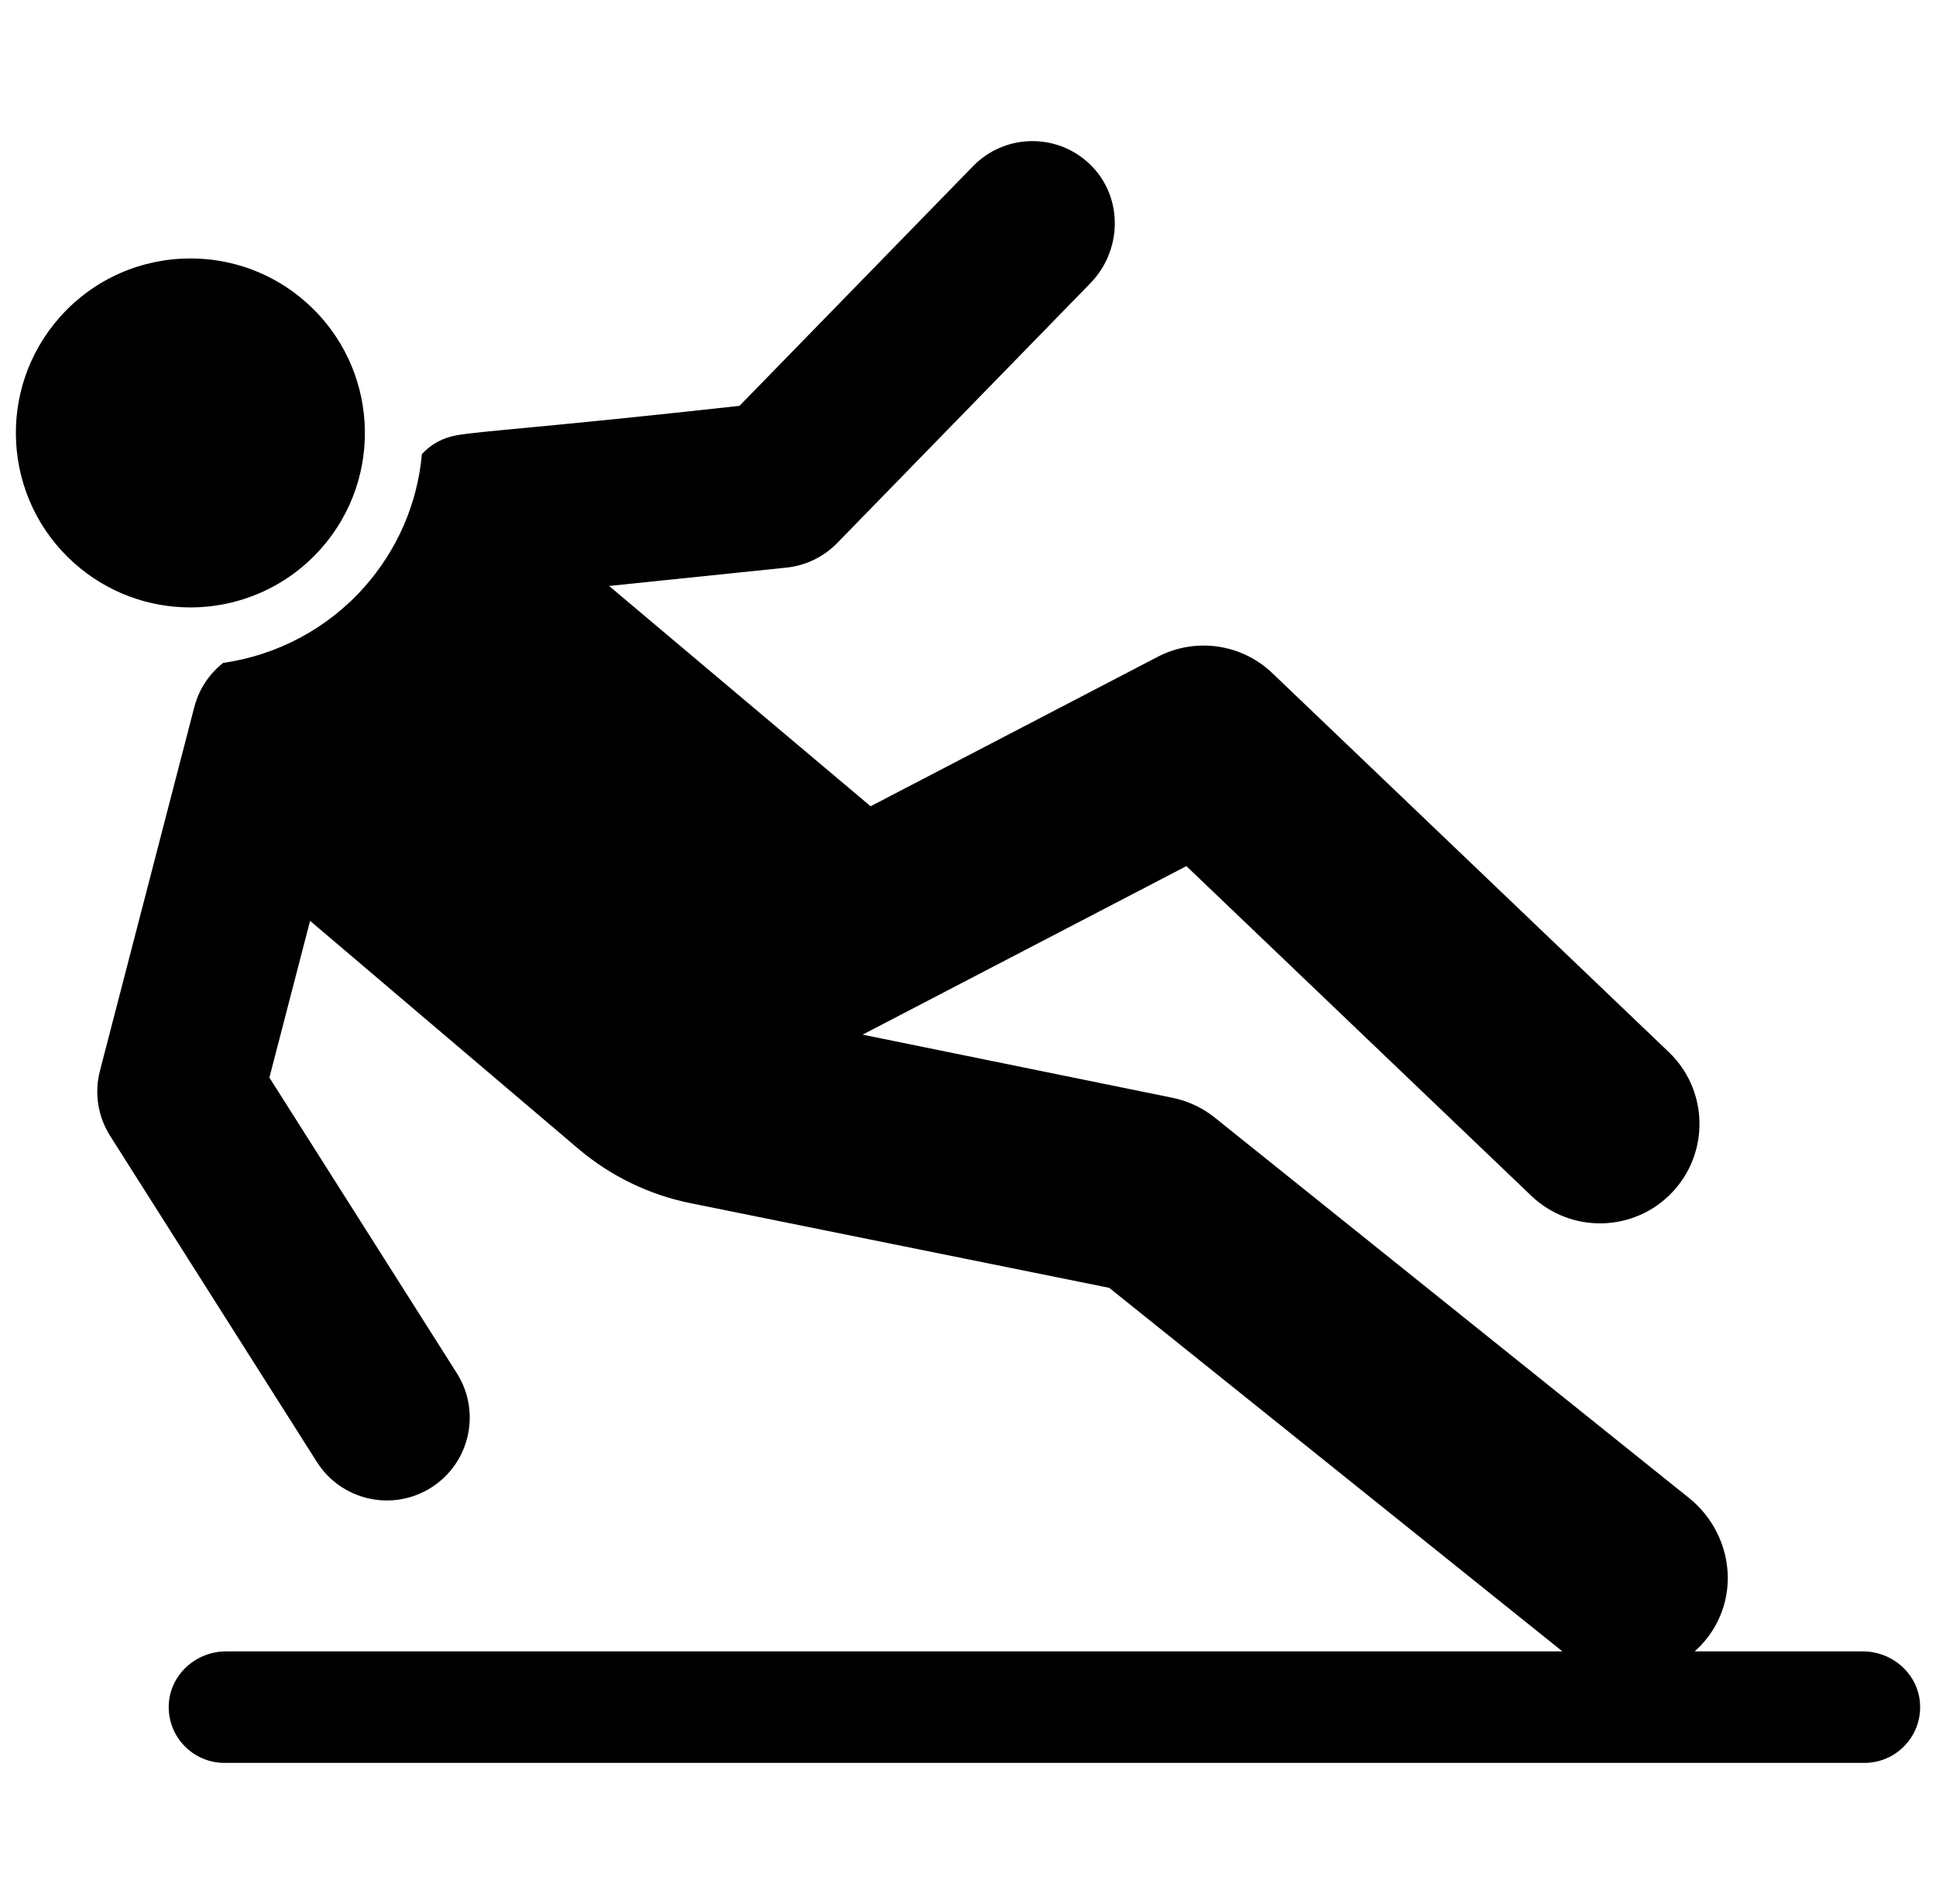 <svg width="61" height="60" viewBox="0 0 61 60" fill="none" xmlns="http://www.w3.org/2000/svg">
<g clip-path="url(#clip0_435_142)">
<path d="M1.892 9.986C-0.127 12.254 0.074 15.73 2.342 17.749C3.391 18.682 4.696 19.141 5.997 19.141C7.511 19.141 9.019 18.519 10.106 17.299C12.125 15.03 11.923 11.555 9.655 9.535C8.607 8.602 7.301 8.143 6.001 8.144C4.486 8.144 2.978 8.766 1.892 9.986Z" fill="black"/>
<path d="M58.694 52.039H53.397C53.678 51.788 53.924 51.482 54.11 51.113C54.787 49.776 54.386 48.142 53.218 47.205L38.279 35.221C37.891 34.909 37.433 34.694 36.944 34.594L27.179 32.604L37.381 27.293L48.249 37.683C49.497 38.875 51.48 38.837 52.679 37.583C53.875 36.332 53.831 34.349 52.58 33.153L40.089 21.212C39.12 20.285 37.667 20.078 36.477 20.698L27.431 25.407L19.191 18.465L24.777 17.887C25.386 17.824 25.952 17.55 26.379 17.112L34.356 8.925C35.344 7.911 35.397 6.279 34.419 5.255C33.392 4.181 31.688 4.18 30.66 5.236L23.299 12.79C16.978 13.487 15.178 13.578 14.385 13.717C13.969 13.79 13.583 13.993 13.298 14.305L13.293 14.31C13.154 15.864 12.524 17.326 11.469 18.512C10.312 19.811 8.733 20.647 7.03 20.89C6.599 21.231 6.271 21.709 6.122 22.282L3.149 33.743C2.967 34.442 3.084 35.186 3.471 35.796L9.984 46.07C10.758 47.29 12.371 47.648 13.587 46.877C14.805 46.105 15.167 44.492 14.395 43.274L8.488 33.957L9.77 29.018L18.214 36.194C19.232 37.059 20.452 37.652 21.762 37.916L34.95 40.583L49.229 52.039H7.123C6.177 52.039 5.363 52.766 5.318 53.711C5.271 54.72 6.075 55.553 7.073 55.553H58.743C59.742 55.553 60.546 54.72 60.498 53.711C60.454 52.766 59.64 52.039 58.694 52.039Z" fill="black"/>
</g>
<defs>
<clipPath id="clip0_435_142">
<rect width="60" height="60" fill="white" transform="translate(0.5)"/>
</clipPath>
</defs>
</svg>
